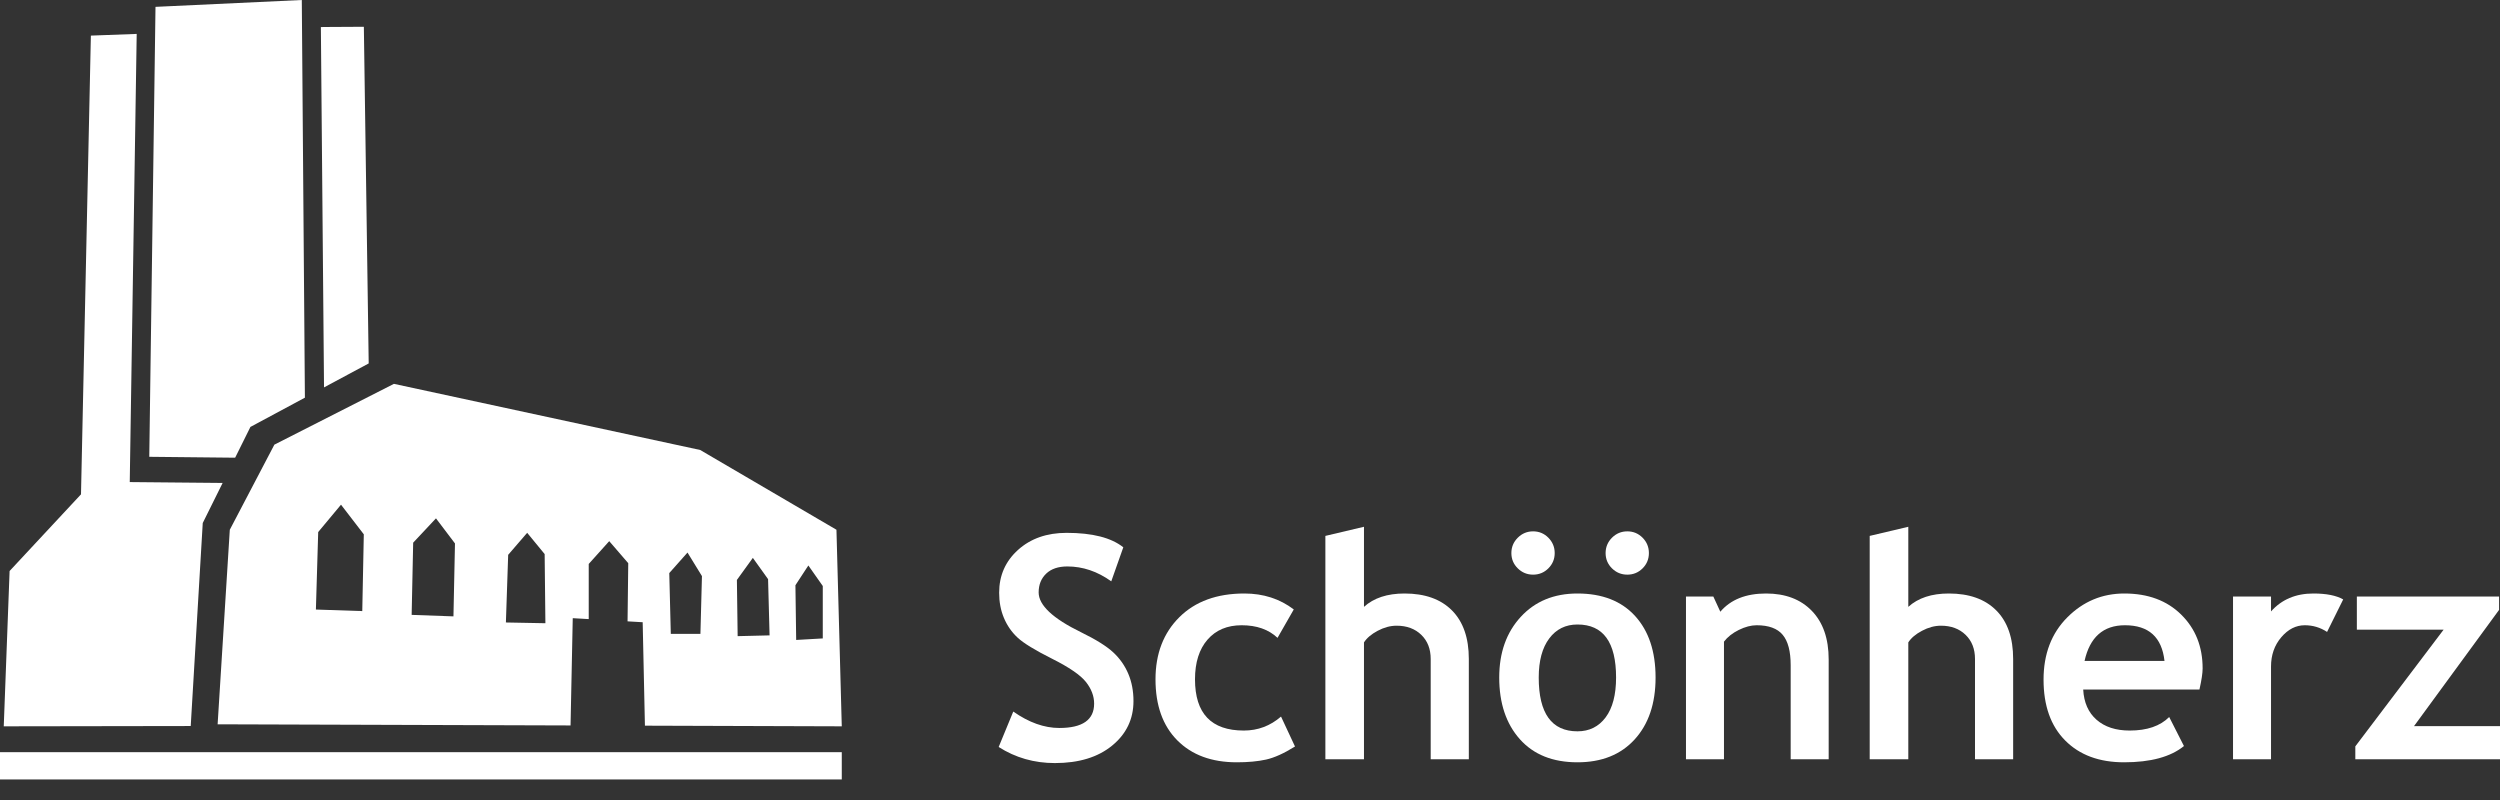 <svg width="100" height="32" viewBox="0 0 100 32" fill="none" xmlns="http://www.w3.org/2000/svg">
<rect x="0" y="0" width="100" height="32" fill="#333333" stroke="none"/>
<path d="M12.072 0L6.22 0.274L5.971 18.272L9.406 18.308L10.017 17.077L12.196 15.907L12.072 0Z" fill="white"/>
<path fill-rule="evenodd" clip-rule="evenodd" d="M8.11 20.92L8.905 19.318L5.19 19.283L5.468 1.356L5.378 1.36L3.635 1.424L3.24 19.773L0.384 22.84L0.15 29.053L7.629 29.041L8.11 20.92Z" fill="white"/>
<path fill-rule="evenodd" clip-rule="evenodd" d="M14.748 14.537L14.554 1.071L12.949 1.08L12.835 1.084L12.961 15.496L14.748 14.537Z" fill="white"/>
<path fill-rule="evenodd" clip-rule="evenodd" d="M12.728 21.282L13.64 20.187L14.552 21.373L14.491 24.443L12.636 24.382L12.728 21.282ZM16.527 21.707L17.439 20.734L18.199 21.738L18.138 24.655L16.466 24.595L16.527 21.707ZM20.327 22.193L21.087 21.312L21.786 22.163L21.816 24.929L20.236 24.899L20.327 22.193ZM27.5 22.102L28.078 23.044L28.017 25.355H26.832L26.771 22.923L27.5 22.102ZM30.114 22.315L30.723 23.166L30.783 25.415L29.506 25.446L29.476 23.197L30.114 22.315ZM32.334 22.619L32.911 23.44V25.537L31.847 25.598L31.817 23.409L32.334 22.619ZM9.192 21.19L8.705 28.972L22.822 29.018L22.91 24.727L23.549 24.764V22.558L24.369 21.646L25.13 22.528L25.102 24.854L25.707 24.889L25.797 29.027L33.671 29.053L33.458 21.19L28.007 17.999L15.757 15.354L10.975 17.786L9.192 21.19Z" fill="white"/>
<path d="M33.671 30.087H0V31.178H33.671V30.087Z" fill="white"/>
<path d="M39.947 29.879L40.531 28.462C41.155 28.9 41.769 29.119 42.373 29.119C43.3 29.119 43.765 28.795 43.765 28.146C43.765 27.842 43.655 27.553 43.436 27.277C43.218 27.002 42.767 26.693 42.084 26.35C41.401 26.008 40.941 25.726 40.704 25.505C40.467 25.285 40.285 25.022 40.157 24.718C40.029 24.414 39.966 24.078 39.966 23.709C39.966 23.02 40.218 22.449 40.722 21.995C41.227 21.541 41.874 21.314 42.664 21.314C43.694 21.314 44.449 21.507 44.932 21.892L44.451 23.253C43.896 22.856 43.311 22.658 42.695 22.658C42.33 22.658 42.047 22.754 41.847 22.946C41.646 23.139 41.546 23.389 41.546 23.697C41.546 24.208 42.111 24.738 43.242 25.29C43.837 25.581 44.267 25.85 44.53 26.095C44.794 26.34 44.994 26.626 45.132 26.952C45.27 27.278 45.339 27.642 45.339 28.043C45.339 28.764 45.054 29.358 44.485 29.824C43.916 30.29 43.153 30.523 42.196 30.523C41.366 30.523 40.616 30.308 39.947 29.879Z" fill="white"/>
<path d="M51.751 24.378L51.101 25.514C50.744 25.178 50.266 25.01 49.666 25.01C49.091 25.01 48.636 25.201 48.302 25.584C47.968 25.967 47.8 26.497 47.8 27.174C47.8 28.539 48.451 29.222 49.752 29.222C50.315 29.222 50.811 29.036 51.241 28.663L51.8 29.86C51.358 30.136 50.972 30.31 50.642 30.383C50.312 30.456 49.922 30.492 49.472 30.492C48.467 30.492 47.674 30.2 47.092 29.614C46.511 29.029 46.22 28.215 46.22 27.174C46.22 26.149 46.538 25.32 47.174 24.688C47.81 24.056 48.678 23.74 49.776 23.74C50.534 23.74 51.192 23.952 51.751 24.378Z" fill="white"/>
<path d="M57.228 30.371V26.359C57.228 25.958 57.102 25.636 56.851 25.393C56.6 25.15 56.271 25.028 55.866 25.028C55.615 25.028 55.362 25.096 55.106 25.232C54.851 25.368 54.669 25.523 54.559 25.697V30.371H53.015V21.436L54.559 21.071V24.274C54.952 23.918 55.493 23.74 56.182 23.74C56.997 23.74 57.629 23.965 58.079 24.417C58.528 24.869 58.753 25.517 58.753 26.359V30.371H57.228Z" fill="white"/>
<path d="M65.093 21.254C65.332 21.254 65.535 21.339 65.704 21.509C65.872 21.679 65.956 21.884 65.956 22.123C65.956 22.362 65.872 22.566 65.704 22.734C65.535 22.902 65.332 22.986 65.093 22.986C64.854 22.986 64.649 22.902 64.479 22.734C64.309 22.566 64.224 22.362 64.224 22.123C64.224 21.884 64.309 21.679 64.479 21.509C64.649 21.339 64.854 21.254 65.093 21.254ZM61.549 27.101C61.549 28.535 62.066 29.253 63.099 29.253C63.573 29.253 63.949 29.066 64.227 28.693C64.504 28.321 64.643 27.79 64.643 27.101C64.643 25.687 64.129 24.98 63.099 24.98C62.625 24.98 62.248 25.166 61.969 25.539C61.689 25.912 61.549 26.432 61.549 27.101ZM61.324 21.254C61.563 21.254 61.767 21.339 61.935 21.509C62.103 21.679 62.188 21.884 62.188 22.123C62.188 22.362 62.103 22.566 61.935 22.734C61.767 22.902 61.563 22.986 61.324 22.986C61.085 22.986 60.881 22.902 60.711 22.734C60.54 22.566 60.455 22.362 60.455 22.123C60.455 21.884 60.54 21.679 60.711 21.509C60.881 21.339 61.085 21.254 61.324 21.254ZM59.969 27.101C59.969 26.108 60.255 25.3 60.829 24.676C61.402 24.052 62.159 23.74 63.099 23.74C64.088 23.74 64.856 24.04 65.403 24.639C65.95 25.239 66.223 26.059 66.223 27.101C66.223 28.138 65.945 28.963 65.388 29.575C64.831 30.187 64.068 30.492 63.099 30.492C62.111 30.492 61.342 30.184 60.792 29.566C60.243 28.948 59.969 28.126 59.969 27.101Z" fill="white"/>
<path d="M71.627 30.371V26.608C71.627 26.053 71.521 25.648 71.308 25.393C71.095 25.137 70.748 25.01 70.266 25.01C70.043 25.01 69.805 25.073 69.551 25.198C69.298 25.324 69.1 25.48 68.959 25.666V30.371H67.439V23.861H68.533L68.813 24.469C69.226 23.983 69.836 23.74 70.642 23.74C71.416 23.74 72.027 23.972 72.475 24.436C72.923 24.9 73.147 25.547 73.147 26.378V30.371H71.627Z" fill="white"/>
<path d="M79 30.371V26.359C79 25.958 78.874 25.636 78.623 25.393C78.372 25.15 78.043 25.028 77.638 25.028C77.387 25.028 77.134 25.096 76.879 25.232C76.623 25.368 76.441 25.523 76.332 25.697V30.371H74.788V21.436L76.332 21.071V24.274C76.725 23.918 77.266 23.74 77.954 23.74C78.769 23.74 79.401 23.965 79.851 24.417C80.301 24.869 80.526 25.517 80.526 26.359V30.371H79Z" fill="white"/>
<path d="M83.382 26.438H86.58C86.474 25.486 85.948 25.01 84.999 25.01C84.132 25.01 83.593 25.486 83.382 26.438ZM87.978 27.581H83.328C83.356 28.1 83.534 28.503 83.863 28.791C84.191 29.078 84.632 29.222 85.188 29.222C85.881 29.222 86.407 29.042 86.768 28.681L87.358 29.842C86.823 30.276 86.025 30.492 84.963 30.492C83.97 30.492 83.185 30.202 82.608 29.62C82.03 29.039 81.742 28.227 81.742 27.186C81.742 26.161 82.058 25.33 82.693 24.694C83.327 24.058 84.088 23.74 84.975 23.74C85.919 23.74 86.677 24.021 87.248 24.584C87.82 25.148 88.105 25.865 88.105 26.736C88.105 26.923 88.063 27.204 87.978 27.581Z" fill="white"/>
<path d="M93.083 25.277C92.812 25.099 92.514 25.01 92.19 25.01C91.837 25.01 91.524 25.17 91.251 25.49C90.978 25.81 90.841 26.201 90.841 26.663V30.371H89.321V23.861H90.841V24.457C91.266 23.979 91.831 23.74 92.536 23.74C93.055 23.74 93.452 23.819 93.728 23.977L93.083 25.277Z" fill="white"/>
<path d="M94.213 30.371V29.854L97.745 25.186H94.274V23.861H99.963V24.396L96.56 29.046H100V30.371H94.213Z" fill="white"/>
</svg>
